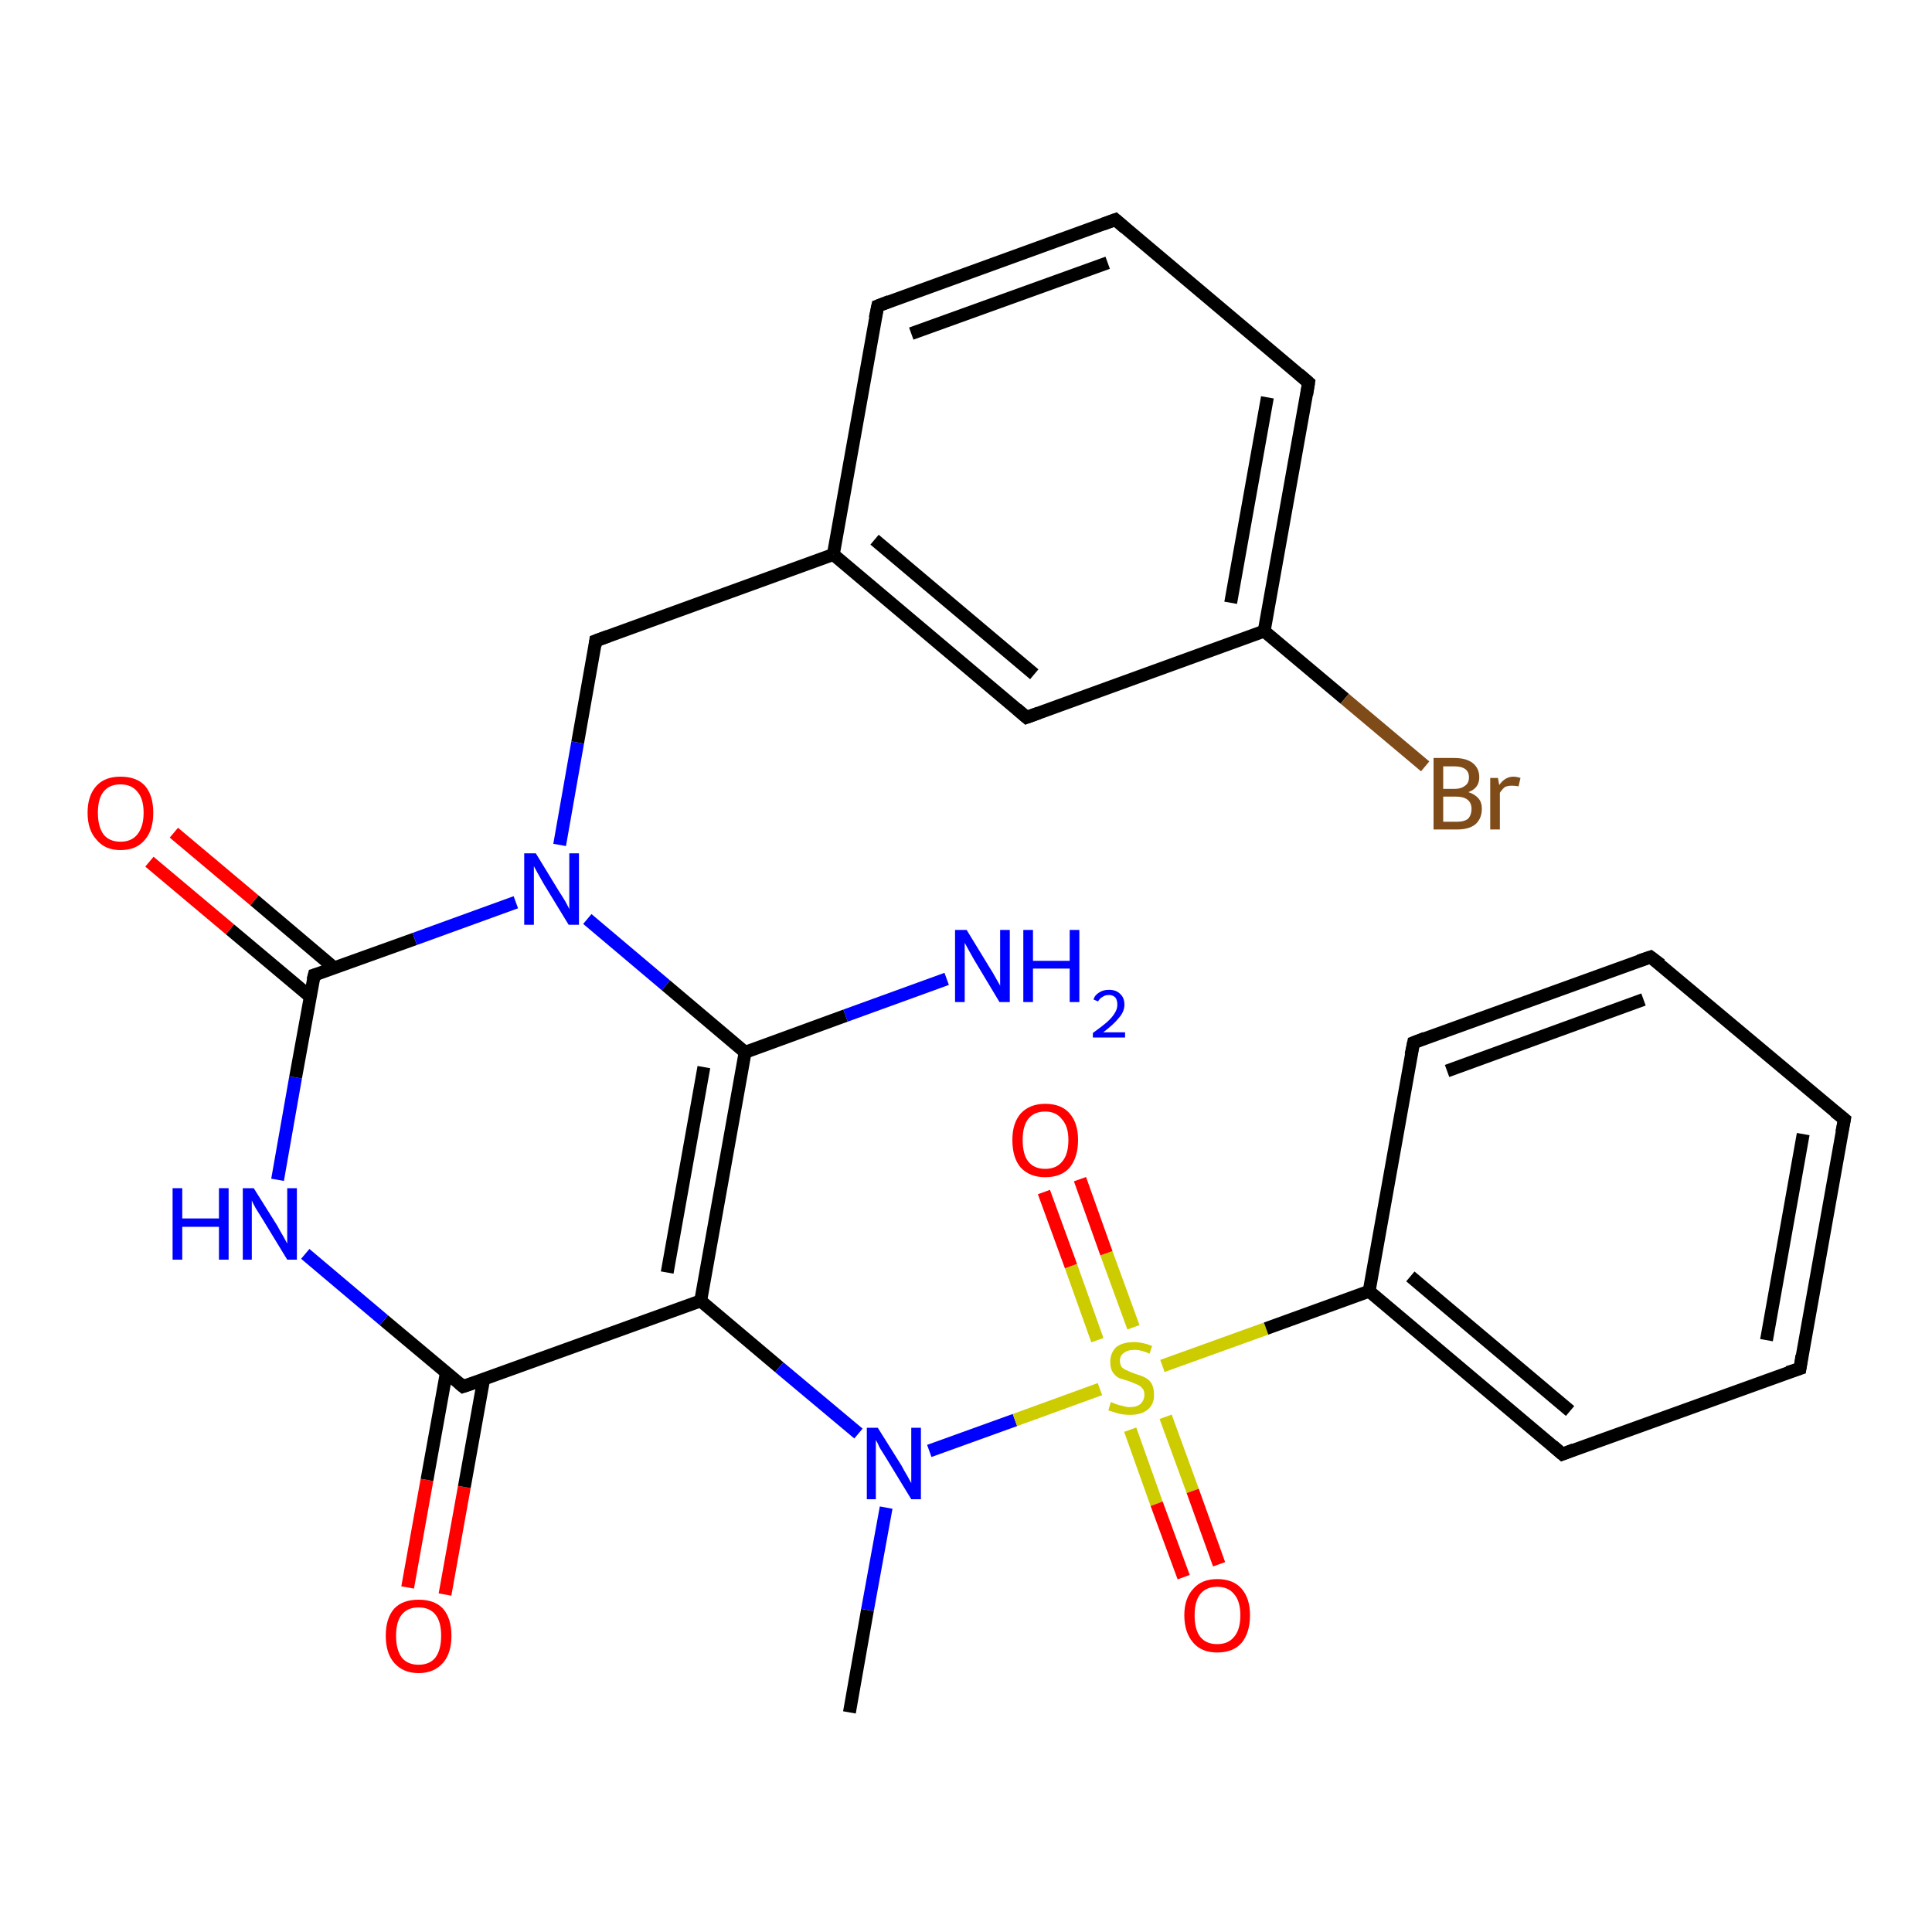 <?xml version='1.0' encoding='iso-8859-1'?>
<svg version='1.1' baseProfile='full'
              xmlns='http://www.w3.org/2000/svg'
                      xmlns:rdkit='http://www.rdkit.org/xml'
                      xmlns:xlink='http://www.w3.org/1999/xlink'
                  xml:space='preserve'
width='300px' height='300px' viewBox='0 0 300 300'>
<!-- END OF HEADER -->
<rect style='opacity:1.0;fill:#FFFFFF;stroke:none' width='300.0' height='300.0' x='0.0' y='0.0'> </rect>
<path class='bond-0 atom-0 atom-1' d='M 63.3,246.5 L 66.3,229.8' style='fill:none;fill-rule:evenodd;stroke:#FF0000;stroke-width:2.0px;stroke-linecap:butt;stroke-linejoin:miter;stroke-opacity:1' />
<path class='bond-0 atom-0 atom-1' d='M 66.3,229.8 L 69.3,213.2' style='fill:none;fill-rule:evenodd;stroke:#000000;stroke-width:2.0px;stroke-linecap:butt;stroke-linejoin:miter;stroke-opacity:1' />
<path class='bond-0 atom-0 atom-1' d='M 69.1,247.6 L 72.1,230.9' style='fill:none;fill-rule:evenodd;stroke:#FF0000;stroke-width:2.0px;stroke-linecap:butt;stroke-linejoin:miter;stroke-opacity:1' />
<path class='bond-0 atom-0 atom-1' d='M 72.1,230.9 L 75.1,214.2' style='fill:none;fill-rule:evenodd;stroke:#000000;stroke-width:2.0px;stroke-linecap:butt;stroke-linejoin:miter;stroke-opacity:1' />
<path class='bond-1 atom-1 atom-2' d='M 71.9,215.3 L 59.6,205.0' style='fill:none;fill-rule:evenodd;stroke:#000000;stroke-width:2.0px;stroke-linecap:butt;stroke-linejoin:miter;stroke-opacity:1' />
<path class='bond-1 atom-1 atom-2' d='M 59.6,205.0 L 47.4,194.7' style='fill:none;fill-rule:evenodd;stroke:#0000FF;stroke-width:2.0px;stroke-linecap:butt;stroke-linejoin:miter;stroke-opacity:1' />
<path class='bond-2 atom-2 atom-3' d='M 43.1,183.2 L 45.9,167.3' style='fill:none;fill-rule:evenodd;stroke:#0000FF;stroke-width:2.0px;stroke-linecap:butt;stroke-linejoin:miter;stroke-opacity:1' />
<path class='bond-2 atom-2 atom-3' d='M 45.9,167.3 L 48.8,151.4' style='fill:none;fill-rule:evenodd;stroke:#000000;stroke-width:2.0px;stroke-linecap:butt;stroke-linejoin:miter;stroke-opacity:1' />
<path class='bond-3 atom-3 atom-4' d='M 51.9,150.3 L 39.5,139.8' style='fill:none;fill-rule:evenodd;stroke:#000000;stroke-width:2.0px;stroke-linecap:butt;stroke-linejoin:miter;stroke-opacity:1' />
<path class='bond-3 atom-3 atom-4' d='M 39.5,139.8 L 27.0,129.3' style='fill:none;fill-rule:evenodd;stroke:#FF0000;stroke-width:2.0px;stroke-linecap:butt;stroke-linejoin:miter;stroke-opacity:1' />
<path class='bond-3 atom-3 atom-4' d='M 48.2,154.8 L 35.7,144.3' style='fill:none;fill-rule:evenodd;stroke:#000000;stroke-width:2.0px;stroke-linecap:butt;stroke-linejoin:miter;stroke-opacity:1' />
<path class='bond-3 atom-3 atom-4' d='M 35.7,144.3 L 23.2,133.8' style='fill:none;fill-rule:evenodd;stroke:#FF0000;stroke-width:2.0px;stroke-linecap:butt;stroke-linejoin:miter;stroke-opacity:1' />
<path class='bond-4 atom-3 atom-5' d='M 48.8,151.4 L 64.4,145.8' style='fill:none;fill-rule:evenodd;stroke:#000000;stroke-width:2.0px;stroke-linecap:butt;stroke-linejoin:miter;stroke-opacity:1' />
<path class='bond-4 atom-3 atom-5' d='M 64.4,145.8 L 80.1,140.1' style='fill:none;fill-rule:evenodd;stroke:#0000FF;stroke-width:2.0px;stroke-linecap:butt;stroke-linejoin:miter;stroke-opacity:1' />
<path class='bond-5 atom-5 atom-6' d='M 91.2,142.7 L 103.4,153.0' style='fill:none;fill-rule:evenodd;stroke:#0000FF;stroke-width:2.0px;stroke-linecap:butt;stroke-linejoin:miter;stroke-opacity:1' />
<path class='bond-5 atom-5 atom-6' d='M 103.4,153.0 L 115.7,163.4' style='fill:none;fill-rule:evenodd;stroke:#000000;stroke-width:2.0px;stroke-linecap:butt;stroke-linejoin:miter;stroke-opacity:1' />
<path class='bond-6 atom-6 atom-7' d='M 115.7,163.4 L 108.8,202.0' style='fill:none;fill-rule:evenodd;stroke:#000000;stroke-width:2.0px;stroke-linecap:butt;stroke-linejoin:miter;stroke-opacity:1' />
<path class='bond-6 atom-6 atom-7' d='M 109.3,165.7 L 103.6,197.6' style='fill:none;fill-rule:evenodd;stroke:#000000;stroke-width:2.0px;stroke-linecap:butt;stroke-linejoin:miter;stroke-opacity:1' />
<path class='bond-7 atom-7 atom-8' d='M 108.8,202.0 L 121.0,212.3' style='fill:none;fill-rule:evenodd;stroke:#000000;stroke-width:2.0px;stroke-linecap:butt;stroke-linejoin:miter;stroke-opacity:1' />
<path class='bond-7 atom-7 atom-8' d='M 121.0,212.3 L 133.3,222.6' style='fill:none;fill-rule:evenodd;stroke:#0000FF;stroke-width:2.0px;stroke-linecap:butt;stroke-linejoin:miter;stroke-opacity:1' />
<path class='bond-8 atom-8 atom-9' d='M 137.6,234.1 L 134.7,250.0' style='fill:none;fill-rule:evenodd;stroke:#0000FF;stroke-width:2.0px;stroke-linecap:butt;stroke-linejoin:miter;stroke-opacity:1' />
<path class='bond-8 atom-8 atom-9' d='M 134.7,250.0 L 131.9,265.9' style='fill:none;fill-rule:evenodd;stroke:#000000;stroke-width:2.0px;stroke-linecap:butt;stroke-linejoin:miter;stroke-opacity:1' />
<path class='bond-9 atom-8 atom-10' d='M 144.3,225.3 L 157.6,220.5' style='fill:none;fill-rule:evenodd;stroke:#0000FF;stroke-width:2.0px;stroke-linecap:butt;stroke-linejoin:miter;stroke-opacity:1' />
<path class='bond-9 atom-8 atom-10' d='M 157.6,220.5 L 170.8,215.7' style='fill:none;fill-rule:evenodd;stroke:#CCCC00;stroke-width:2.0px;stroke-linecap:butt;stroke-linejoin:miter;stroke-opacity:1' />
<path class='bond-10 atom-10 atom-11' d='M 176.0,206.1 L 171.8,194.6' style='fill:none;fill-rule:evenodd;stroke:#CCCC00;stroke-width:2.0px;stroke-linecap:butt;stroke-linejoin:miter;stroke-opacity:1' />
<path class='bond-10 atom-10 atom-11' d='M 171.8,194.6 L 167.7,183.1' style='fill:none;fill-rule:evenodd;stroke:#FF0000;stroke-width:2.0px;stroke-linecap:butt;stroke-linejoin:miter;stroke-opacity:1' />
<path class='bond-10 atom-10 atom-11' d='M 170.4,208.1 L 166.3,196.6' style='fill:none;fill-rule:evenodd;stroke:#CCCC00;stroke-width:2.0px;stroke-linecap:butt;stroke-linejoin:miter;stroke-opacity:1' />
<path class='bond-10 atom-10 atom-11' d='M 166.3,196.6 L 162.1,185.1' style='fill:none;fill-rule:evenodd;stroke:#FF0000;stroke-width:2.0px;stroke-linecap:butt;stroke-linejoin:miter;stroke-opacity:1' />
<path class='bond-11 atom-10 atom-12' d='M 180.5,212.1 L 196.6,206.3' style='fill:none;fill-rule:evenodd;stroke:#CCCC00;stroke-width:2.0px;stroke-linecap:butt;stroke-linejoin:miter;stroke-opacity:1' />
<path class='bond-11 atom-10 atom-12' d='M 196.6,206.3 L 212.6,200.5' style='fill:none;fill-rule:evenodd;stroke:#000000;stroke-width:2.0px;stroke-linecap:butt;stroke-linejoin:miter;stroke-opacity:1' />
<path class='bond-12 atom-12 atom-13' d='M 212.6,200.5 L 242.6,225.8' style='fill:none;fill-rule:evenodd;stroke:#000000;stroke-width:2.0px;stroke-linecap:butt;stroke-linejoin:miter;stroke-opacity:1' />
<path class='bond-12 atom-12 atom-13' d='M 219.0,198.2 L 243.8,219.1' style='fill:none;fill-rule:evenodd;stroke:#000000;stroke-width:2.0px;stroke-linecap:butt;stroke-linejoin:miter;stroke-opacity:1' />
<path class='bond-13 atom-13 atom-14' d='M 242.6,225.8 L 279.5,212.5' style='fill:none;fill-rule:evenodd;stroke:#000000;stroke-width:2.0px;stroke-linecap:butt;stroke-linejoin:miter;stroke-opacity:1' />
<path class='bond-14 atom-14 atom-15' d='M 279.5,212.5 L 286.4,173.8' style='fill:none;fill-rule:evenodd;stroke:#000000;stroke-width:2.0px;stroke-linecap:butt;stroke-linejoin:miter;stroke-opacity:1' />
<path class='bond-14 atom-14 atom-15' d='M 274.3,208.1 L 280.0,176.1' style='fill:none;fill-rule:evenodd;stroke:#000000;stroke-width:2.0px;stroke-linecap:butt;stroke-linejoin:miter;stroke-opacity:1' />
<path class='bond-15 atom-15 atom-16' d='M 286.4,173.8 L 256.3,148.6' style='fill:none;fill-rule:evenodd;stroke:#000000;stroke-width:2.0px;stroke-linecap:butt;stroke-linejoin:miter;stroke-opacity:1' />
<path class='bond-16 atom-16 atom-17' d='M 256.3,148.6 L 219.5,161.9' style='fill:none;fill-rule:evenodd;stroke:#000000;stroke-width:2.0px;stroke-linecap:butt;stroke-linejoin:miter;stroke-opacity:1' />
<path class='bond-16 atom-16 atom-17' d='M 255.2,155.2 L 224.7,166.3' style='fill:none;fill-rule:evenodd;stroke:#000000;stroke-width:2.0px;stroke-linecap:butt;stroke-linejoin:miter;stroke-opacity:1' />
<path class='bond-17 atom-10 atom-18' d='M 175.5,222.0 L 179.6,233.5' style='fill:none;fill-rule:evenodd;stroke:#CCCC00;stroke-width:2.0px;stroke-linecap:butt;stroke-linejoin:miter;stroke-opacity:1' />
<path class='bond-17 atom-10 atom-18' d='M 179.6,233.5 L 183.8,244.9' style='fill:none;fill-rule:evenodd;stroke:#FF0000;stroke-width:2.0px;stroke-linecap:butt;stroke-linejoin:miter;stroke-opacity:1' />
<path class='bond-17 atom-10 atom-18' d='M 181.0,220.0 L 185.2,231.5' style='fill:none;fill-rule:evenodd;stroke:#CCCC00;stroke-width:2.0px;stroke-linecap:butt;stroke-linejoin:miter;stroke-opacity:1' />
<path class='bond-17 atom-10 atom-18' d='M 185.2,231.5 L 189.3,242.9' style='fill:none;fill-rule:evenodd;stroke:#FF0000;stroke-width:2.0px;stroke-linecap:butt;stroke-linejoin:miter;stroke-opacity:1' />
<path class='bond-18 atom-6 atom-19' d='M 115.7,163.4 L 131.3,157.7' style='fill:none;fill-rule:evenodd;stroke:#000000;stroke-width:2.0px;stroke-linecap:butt;stroke-linejoin:miter;stroke-opacity:1' />
<path class='bond-18 atom-6 atom-19' d='M 131.3,157.7 L 147.0,152.0' style='fill:none;fill-rule:evenodd;stroke:#0000FF;stroke-width:2.0px;stroke-linecap:butt;stroke-linejoin:miter;stroke-opacity:1' />
<path class='bond-19 atom-5 atom-20' d='M 86.9,131.2 L 89.7,115.3' style='fill:none;fill-rule:evenodd;stroke:#0000FF;stroke-width:2.0px;stroke-linecap:butt;stroke-linejoin:miter;stroke-opacity:1' />
<path class='bond-19 atom-5 atom-20' d='M 89.7,115.3 L 92.5,99.5' style='fill:none;fill-rule:evenodd;stroke:#000000;stroke-width:2.0px;stroke-linecap:butt;stroke-linejoin:miter;stroke-opacity:1' />
<path class='bond-20 atom-20 atom-21' d='M 92.5,99.5 L 129.4,86.1' style='fill:none;fill-rule:evenodd;stroke:#000000;stroke-width:2.0px;stroke-linecap:butt;stroke-linejoin:miter;stroke-opacity:1' />
<path class='bond-21 atom-21 atom-22' d='M 129.4,86.1 L 159.4,111.4' style='fill:none;fill-rule:evenodd;stroke:#000000;stroke-width:2.0px;stroke-linecap:butt;stroke-linejoin:miter;stroke-opacity:1' />
<path class='bond-21 atom-21 atom-22' d='M 135.8,83.8 L 160.6,104.7' style='fill:none;fill-rule:evenodd;stroke:#000000;stroke-width:2.0px;stroke-linecap:butt;stroke-linejoin:miter;stroke-opacity:1' />
<path class='bond-22 atom-22 atom-23' d='M 159.4,111.4 L 196.3,98.0' style='fill:none;fill-rule:evenodd;stroke:#000000;stroke-width:2.0px;stroke-linecap:butt;stroke-linejoin:miter;stroke-opacity:1' />
<path class='bond-23 atom-23 atom-24' d='M 196.3,98.0 L 203.2,59.4' style='fill:none;fill-rule:evenodd;stroke:#000000;stroke-width:2.0px;stroke-linecap:butt;stroke-linejoin:miter;stroke-opacity:1' />
<path class='bond-23 atom-23 atom-24' d='M 191.1,93.6 L 196.8,61.7' style='fill:none;fill-rule:evenodd;stroke:#000000;stroke-width:2.0px;stroke-linecap:butt;stroke-linejoin:miter;stroke-opacity:1' />
<path class='bond-24 atom-24 atom-25' d='M 203.2,59.4 L 173.2,34.1' style='fill:none;fill-rule:evenodd;stroke:#000000;stroke-width:2.0px;stroke-linecap:butt;stroke-linejoin:miter;stroke-opacity:1' />
<path class='bond-25 atom-25 atom-26' d='M 173.2,34.1 L 136.3,47.5' style='fill:none;fill-rule:evenodd;stroke:#000000;stroke-width:2.0px;stroke-linecap:butt;stroke-linejoin:miter;stroke-opacity:1' />
<path class='bond-25 atom-25 atom-26' d='M 172.0,40.8 L 141.5,51.8' style='fill:none;fill-rule:evenodd;stroke:#000000;stroke-width:2.0px;stroke-linecap:butt;stroke-linejoin:miter;stroke-opacity:1' />
<path class='bond-26 atom-23 atom-27' d='M 196.3,98.0 L 208.8,108.5' style='fill:none;fill-rule:evenodd;stroke:#000000;stroke-width:2.0px;stroke-linecap:butt;stroke-linejoin:miter;stroke-opacity:1' />
<path class='bond-26 atom-23 atom-27' d='M 208.8,108.5 L 221.3,119.0' style='fill:none;fill-rule:evenodd;stroke:#7F4C19;stroke-width:2.0px;stroke-linecap:butt;stroke-linejoin:miter;stroke-opacity:1' />
<path class='bond-27 atom-7 atom-1' d='M 108.8,202.0 L 71.9,215.3' style='fill:none;fill-rule:evenodd;stroke:#000000;stroke-width:2.0px;stroke-linecap:butt;stroke-linejoin:miter;stroke-opacity:1' />
<path class='bond-28 atom-17 atom-12' d='M 219.5,161.9 L 212.6,200.5' style='fill:none;fill-rule:evenodd;stroke:#000000;stroke-width:2.0px;stroke-linecap:butt;stroke-linejoin:miter;stroke-opacity:1' />
<path class='bond-29 atom-26 atom-21' d='M 136.3,47.5 L 129.4,86.1' style='fill:none;fill-rule:evenodd;stroke:#000000;stroke-width:2.0px;stroke-linecap:butt;stroke-linejoin:miter;stroke-opacity:1' />
<path d='M 71.3,214.8 L 71.9,215.3 L 73.7,214.7' style='fill:none;stroke:#000000;stroke-width:2.0px;stroke-linecap:butt;stroke-linejoin:miter;stroke-opacity:1;' />
<path d='M 48.6,152.2 L 48.8,151.4 L 49.5,151.2' style='fill:none;stroke:#000000;stroke-width:2.0px;stroke-linecap:butt;stroke-linejoin:miter;stroke-opacity:1;' />
<path d='M 241.1,224.5 L 242.6,225.8 L 244.4,225.1' style='fill:none;stroke:#000000;stroke-width:2.0px;stroke-linecap:butt;stroke-linejoin:miter;stroke-opacity:1;' />
<path d='M 277.6,213.1 L 279.5,212.5 L 279.8,210.5' style='fill:none;stroke:#000000;stroke-width:2.0px;stroke-linecap:butt;stroke-linejoin:miter;stroke-opacity:1;' />
<path d='M 286.0,175.8 L 286.4,173.8 L 284.9,172.6' style='fill:none;stroke:#000000;stroke-width:2.0px;stroke-linecap:butt;stroke-linejoin:miter;stroke-opacity:1;' />
<path d='M 257.9,149.8 L 256.3,148.6 L 254.5,149.2' style='fill:none;stroke:#000000;stroke-width:2.0px;stroke-linecap:butt;stroke-linejoin:miter;stroke-opacity:1;' />
<path d='M 221.3,161.2 L 219.5,161.9 L 219.1,163.8' style='fill:none;stroke:#000000;stroke-width:2.0px;stroke-linecap:butt;stroke-linejoin:miter;stroke-opacity:1;' />
<path d='M 92.4,100.3 L 92.5,99.5 L 94.4,98.8' style='fill:none;stroke:#000000;stroke-width:2.0px;stroke-linecap:butt;stroke-linejoin:miter;stroke-opacity:1;' />
<path d='M 157.9,110.1 L 159.4,111.4 L 161.3,110.7' style='fill:none;stroke:#000000;stroke-width:2.0px;stroke-linecap:butt;stroke-linejoin:miter;stroke-opacity:1;' />
<path d='M 202.9,61.3 L 203.2,59.4 L 201.7,58.1' style='fill:none;stroke:#000000;stroke-width:2.0px;stroke-linecap:butt;stroke-linejoin:miter;stroke-opacity:1;' />
<path d='M 174.7,35.4 L 173.2,34.1 L 171.3,34.8' style='fill:none;stroke:#000000;stroke-width:2.0px;stroke-linecap:butt;stroke-linejoin:miter;stroke-opacity:1;' />
<path d='M 138.1,46.8 L 136.3,47.5 L 135.9,49.4' style='fill:none;stroke:#000000;stroke-width:2.0px;stroke-linecap:butt;stroke-linejoin:miter;stroke-opacity:1;' />
<path class='atom-0' d='M 59.9 254.0
Q 59.9 251.3, 61.2 249.8
Q 62.5 248.4, 65.0 248.4
Q 67.5 248.4, 68.8 249.8
Q 70.1 251.3, 70.1 254.0
Q 70.1 256.7, 68.8 258.2
Q 67.4 259.8, 65.0 259.8
Q 62.6 259.8, 61.2 258.2
Q 59.9 256.7, 59.9 254.0
M 65.0 258.5
Q 66.7 258.5, 67.6 257.4
Q 68.5 256.2, 68.5 254.0
Q 68.5 251.8, 67.6 250.7
Q 66.7 249.6, 65.0 249.6
Q 63.3 249.6, 62.4 250.7
Q 61.5 251.8, 61.5 254.0
Q 61.5 256.2, 62.4 257.4
Q 63.3 258.5, 65.0 258.5
' fill='#FF0000'/>
<path class='atom-2' d='M 26.8 184.5
L 28.3 184.5
L 28.3 189.2
L 34.0 189.2
L 34.0 184.5
L 35.5 184.5
L 35.5 195.6
L 34.0 195.6
L 34.0 190.5
L 28.3 190.5
L 28.3 195.6
L 26.8 195.6
L 26.8 184.5
' fill='#0000FF'/>
<path class='atom-2' d='M 39.4 184.5
L 43.1 190.4
Q 43.4 191.0, 44.0 192.0
Q 44.6 193.1, 44.6 193.1
L 44.6 184.5
L 46.1 184.5
L 46.1 195.6
L 44.6 195.6
L 40.7 189.2
Q 40.2 188.4, 39.7 187.6
Q 39.2 186.7, 39.1 186.4
L 39.1 195.6
L 37.7 195.6
L 37.7 184.5
L 39.4 184.5
' fill='#0000FF'/>
<path class='atom-4' d='M 13.6 126.2
Q 13.6 123.5, 15.0 122.0
Q 16.3 120.6, 18.7 120.6
Q 21.2 120.6, 22.5 122.0
Q 23.8 123.5, 23.8 126.2
Q 23.8 128.9, 22.5 130.4
Q 21.2 132.0, 18.7 132.0
Q 16.3 132.0, 15.0 130.4
Q 13.6 128.9, 13.6 126.2
M 18.7 130.7
Q 20.4 130.7, 21.3 129.6
Q 22.3 128.4, 22.3 126.2
Q 22.3 124.0, 21.3 122.9
Q 20.4 121.8, 18.7 121.8
Q 17.0 121.8, 16.1 122.9
Q 15.2 124.0, 15.2 126.2
Q 15.2 128.4, 16.1 129.6
Q 17.0 130.7, 18.7 130.7
' fill='#FF0000'/>
<path class='atom-5' d='M 83.2 132.5
L 86.8 138.4
Q 87.2 139.0, 87.8 140.0
Q 88.4 141.1, 88.4 141.2
L 88.4 132.5
L 89.9 132.5
L 89.9 143.6
L 88.3 143.6
L 84.4 137.2
Q 84.0 136.5, 83.5 135.6
Q 83.0 134.7, 82.9 134.5
L 82.9 143.6
L 81.4 143.6
L 81.4 132.5
L 83.2 132.5
' fill='#0000FF'/>
<path class='atom-8' d='M 136.3 221.7
L 140.0 227.6
Q 140.3 228.2, 140.9 229.2
Q 141.5 230.3, 141.5 230.3
L 141.5 221.7
L 143.0 221.7
L 143.0 232.8
L 141.5 232.8
L 137.6 226.4
Q 137.1 225.6, 136.6 224.8
Q 136.2 223.9, 136.0 223.6
L 136.0 232.8
L 134.6 232.8
L 134.6 221.7
L 136.3 221.7
' fill='#0000FF'/>
<path class='atom-10' d='M 172.5 217.7
Q 172.7 217.8, 173.2 218.0
Q 173.7 218.2, 174.3 218.3
Q 174.9 218.5, 175.4 218.5
Q 176.5 218.5, 177.1 218.0
Q 177.7 217.4, 177.7 216.6
Q 177.7 215.9, 177.4 215.6
Q 177.1 215.2, 176.6 215.0
Q 176.1 214.8, 175.4 214.5
Q 174.4 214.2, 173.8 214.0
Q 173.2 213.7, 172.8 213.1
Q 172.4 212.5, 172.4 211.5
Q 172.4 210.1, 173.3 209.2
Q 174.3 208.4, 176.1 208.4
Q 177.4 208.4, 178.9 209.0
L 178.5 210.2
Q 177.2 209.6, 176.2 209.6
Q 175.1 209.6, 174.5 210.1
Q 173.9 210.5, 173.9 211.3
Q 173.9 211.9, 174.2 212.3
Q 174.5 212.6, 175.0 212.8
Q 175.4 213.0, 176.2 213.3
Q 177.2 213.6, 177.8 213.9
Q 178.4 214.2, 178.8 214.8
Q 179.2 215.5, 179.2 216.6
Q 179.2 218.1, 178.2 218.9
Q 177.2 219.7, 175.5 219.7
Q 174.5 219.7, 173.7 219.5
Q 173.0 219.3, 172.1 219.0
L 172.5 217.7
' fill='#CCCC00'/>
<path class='atom-11' d='M 157.2 177.0
Q 157.2 174.4, 158.5 172.9
Q 159.9 171.4, 162.3 171.4
Q 164.8 171.4, 166.1 172.9
Q 167.4 174.4, 167.4 177.0
Q 167.4 179.7, 166.1 181.3
Q 164.8 182.8, 162.3 182.8
Q 159.9 182.8, 158.5 181.3
Q 157.2 179.8, 157.2 177.0
M 162.3 181.5
Q 164.0 181.5, 164.9 180.4
Q 165.9 179.3, 165.9 177.0
Q 165.9 174.9, 164.9 173.8
Q 164.0 172.6, 162.3 172.6
Q 160.6 172.6, 159.7 173.7
Q 158.8 174.8, 158.8 177.0
Q 158.8 179.3, 159.7 180.4
Q 160.6 181.5, 162.3 181.5
' fill='#FF0000'/>
<path class='atom-18' d='M 183.9 250.8
Q 183.9 248.2, 185.3 246.7
Q 186.6 245.2, 189.0 245.2
Q 191.5 245.2, 192.8 246.7
Q 194.1 248.2, 194.1 250.8
Q 194.1 253.5, 192.8 255.1
Q 191.5 256.6, 189.0 256.6
Q 186.6 256.6, 185.3 255.1
Q 183.9 253.5, 183.9 250.8
M 189.0 255.3
Q 190.7 255.3, 191.6 254.2
Q 192.6 253.1, 192.6 250.8
Q 192.6 248.6, 191.6 247.5
Q 190.7 246.4, 189.0 246.4
Q 187.3 246.4, 186.4 247.5
Q 185.5 248.6, 185.5 250.8
Q 185.5 253.1, 186.4 254.2
Q 187.3 255.3, 189.0 255.3
' fill='#FF0000'/>
<path class='atom-19' d='M 150.1 144.4
L 153.7 150.3
Q 154.1 150.9, 154.7 152.0
Q 155.3 153.0, 155.3 153.1
L 155.3 144.4
L 156.8 144.4
L 156.8 155.6
L 155.2 155.6
L 151.3 149.1
Q 150.9 148.4, 150.4 147.5
Q 149.9 146.6, 149.8 146.4
L 149.8 155.6
L 148.3 155.6
L 148.3 144.4
L 150.1 144.4
' fill='#0000FF'/>
<path class='atom-19' d='M 158.9 144.4
L 160.4 144.4
L 160.4 149.2
L 166.1 149.2
L 166.1 144.4
L 167.6 144.4
L 167.6 155.6
L 166.1 155.6
L 166.1 150.4
L 160.4 150.4
L 160.4 155.6
L 158.9 155.6
L 158.9 144.4
' fill='#0000FF'/>
<path class='atom-19' d='M 169.8 155.2
Q 170.0 154.5, 170.7 154.1
Q 171.3 153.7, 172.2 153.7
Q 173.3 153.7, 173.9 154.3
Q 174.6 154.9, 174.6 156.0
Q 174.6 157.1, 173.7 158.1
Q 172.9 159.1, 171.3 160.3
L 174.7 160.3
L 174.7 161.1
L 169.7 161.1
L 169.7 160.4
Q 171.1 159.4, 171.9 158.7
Q 172.7 158.0, 173.1 157.3
Q 173.5 156.7, 173.5 156.0
Q 173.5 155.3, 173.2 154.9
Q 172.8 154.5, 172.2 154.5
Q 171.6 154.5, 171.2 154.8
Q 170.8 155.0, 170.5 155.5
L 169.8 155.2
' fill='#0000FF'/>
<path class='atom-27' d='M 228.0 123.0
Q 229.0 123.3, 229.6 124.0
Q 230.1 124.6, 230.1 125.6
Q 230.1 127.1, 229.1 128.0
Q 228.1 128.8, 226.3 128.8
L 222.6 128.8
L 222.6 117.7
L 225.8 117.7
Q 227.7 117.7, 228.7 118.5
Q 229.7 119.3, 229.7 120.7
Q 229.7 122.4, 228.0 123.0
M 224.1 119.0
L 224.1 122.5
L 225.8 122.5
Q 226.9 122.5, 227.5 122.0
Q 228.1 121.6, 228.1 120.7
Q 228.1 119.0, 225.8 119.0
L 224.1 119.0
M 226.3 127.6
Q 227.4 127.6, 228.0 127.1
Q 228.5 126.5, 228.5 125.6
Q 228.5 124.7, 227.9 124.2
Q 227.3 123.7, 226.1 123.7
L 224.1 123.7
L 224.1 127.6
L 226.3 127.6
' fill='#7F4C19'/>
<path class='atom-27' d='M 232.6 120.8
L 232.8 121.9
Q 233.7 120.6, 235.0 120.6
Q 235.5 120.6, 236.1 120.8
L 235.8 122.1
Q 235.2 122.0, 234.8 122.0
Q 234.1 122.0, 233.7 122.2
Q 233.3 122.5, 232.9 123.1
L 232.9 128.8
L 231.4 128.8
L 231.4 120.8
L 232.6 120.8
' fill='#7F4C19'/>
</svg>
